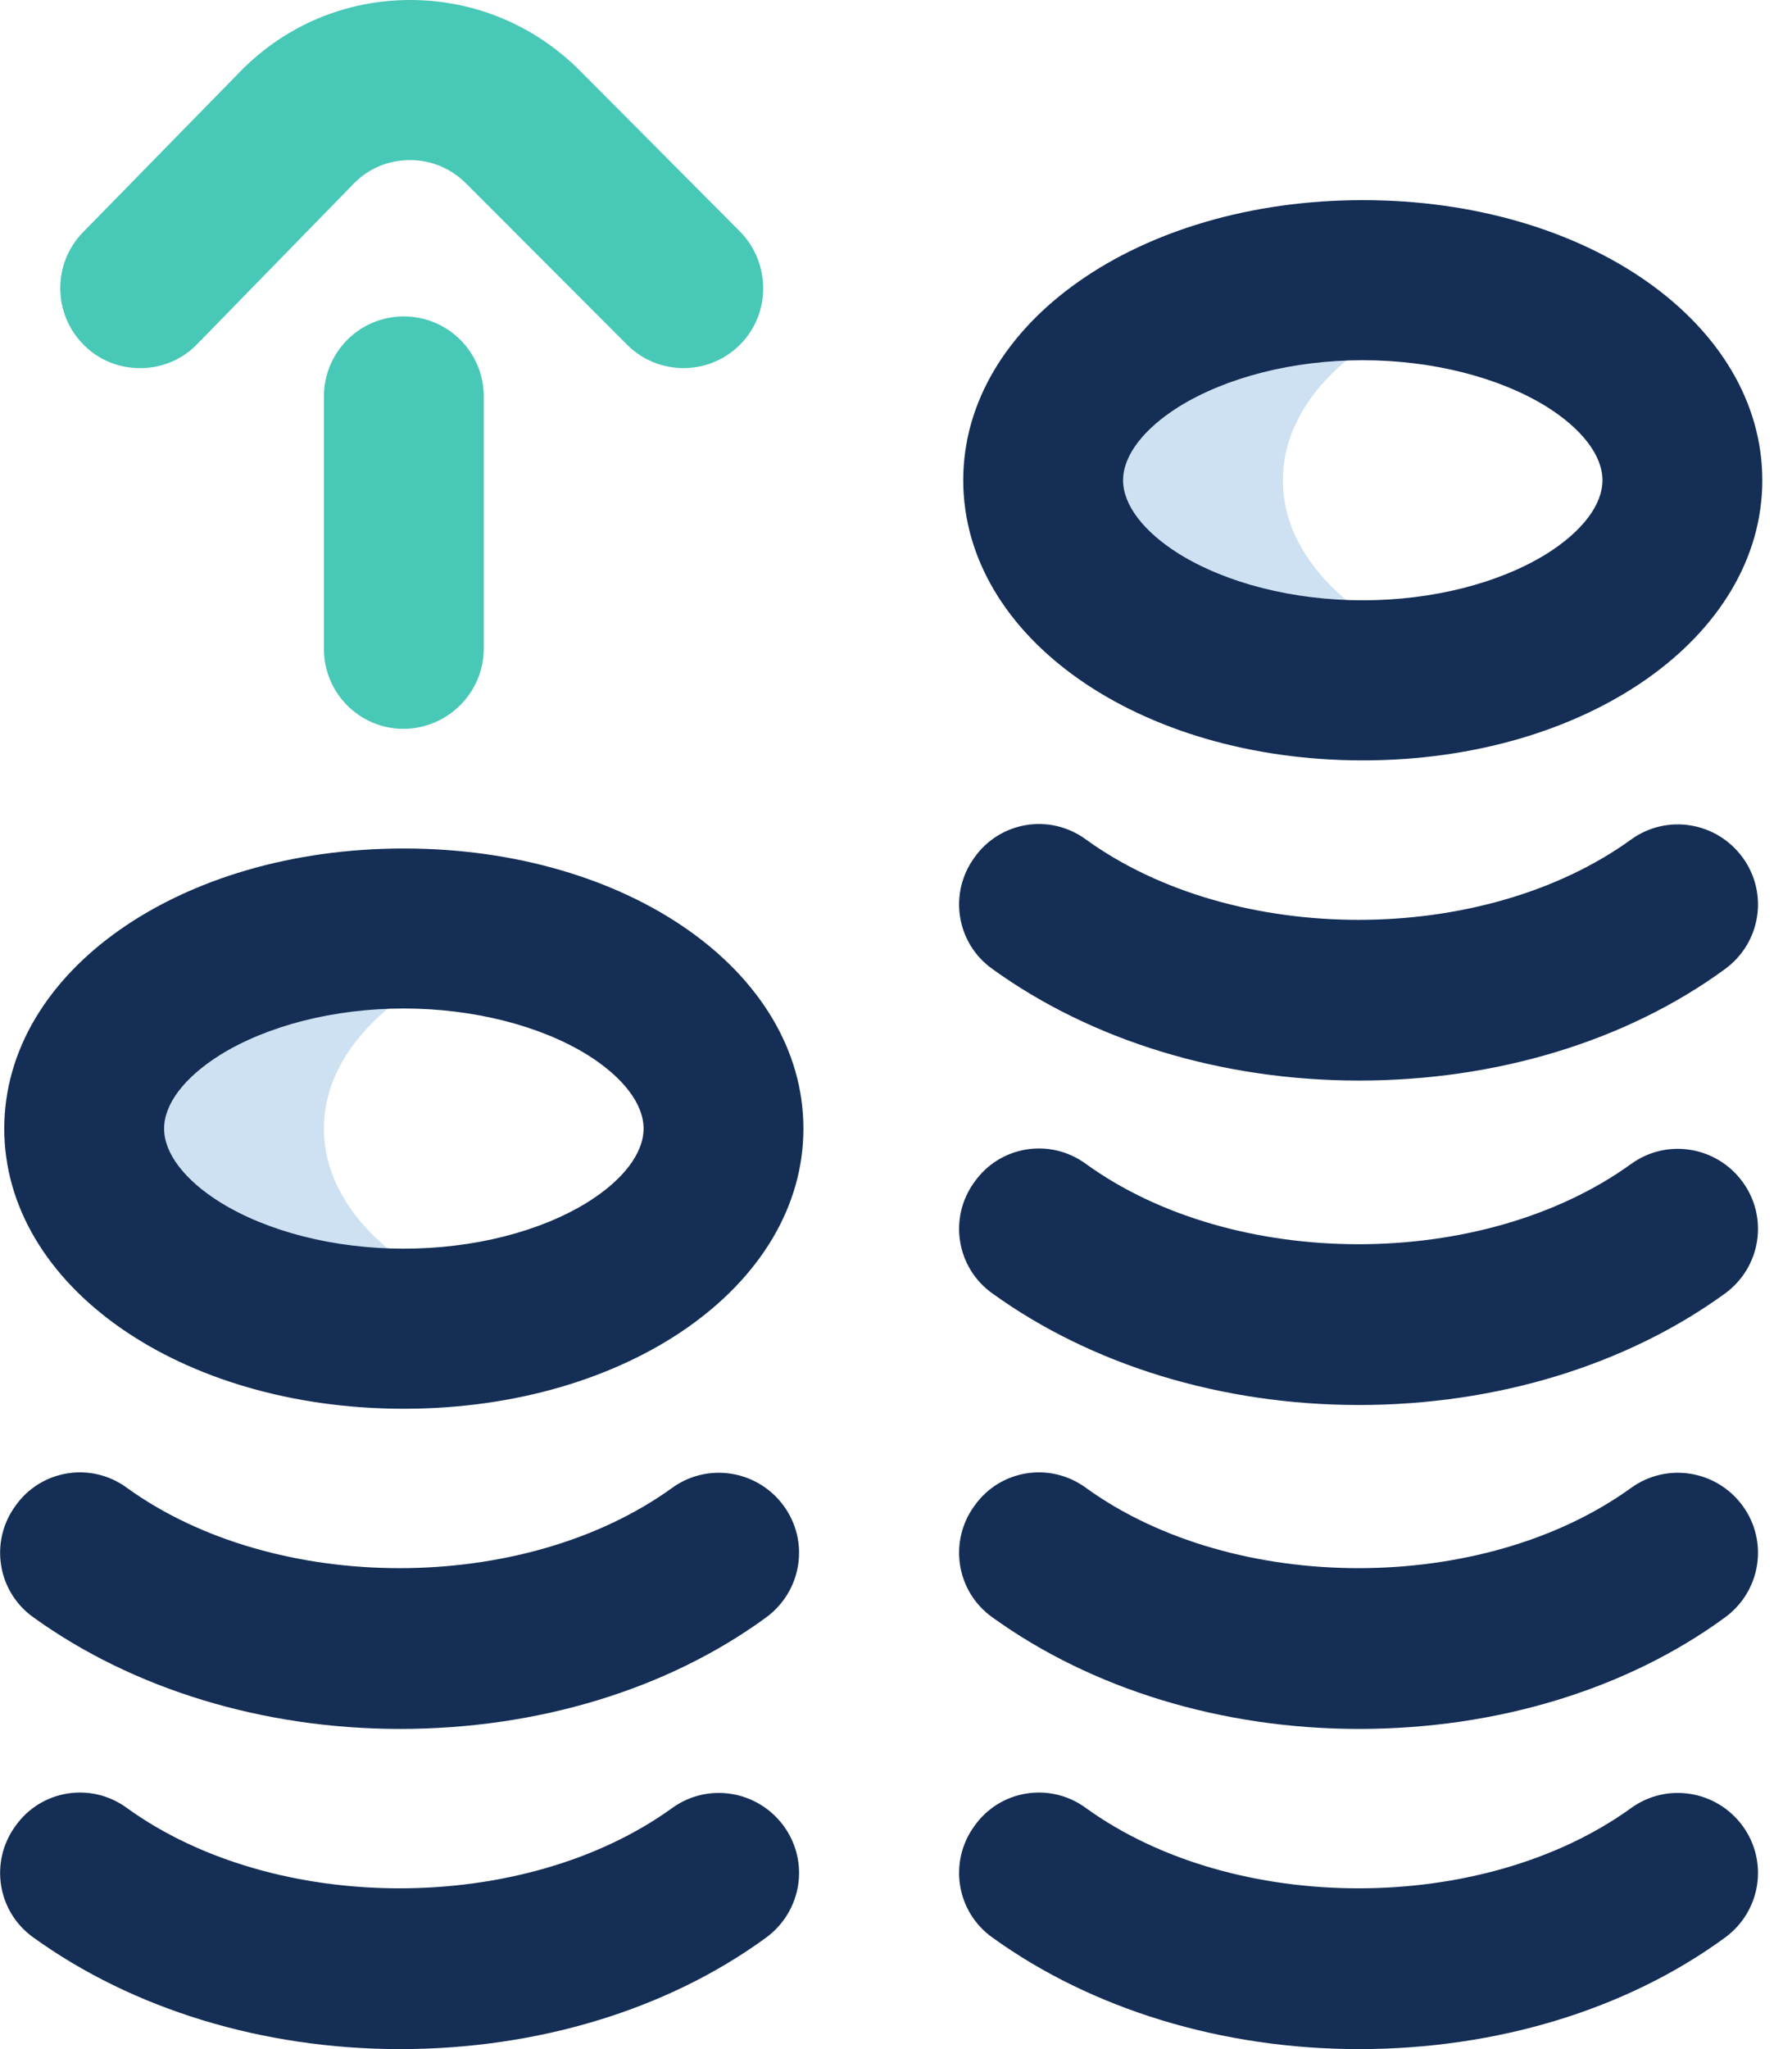 <svg width="21" height="24" viewBox="0 0 21 24" fill="none" xmlns="http://www.w3.org/2000/svg">
<path d="M17.375 7.8C16.944 7.912 16.47 7.969 15.97 7.969C13.904 7.969 12.224 6.919 12.224 5.625C12.224 4.331 13.904 3.281 15.97 3.281C16.47 3.281 16.944 3.344 17.375 3.45C16.002 3.8 15.034 4.638 15.034 5.625C15.034 6.612 16.002 7.45 17.375 7.8ZM3.796 13.219C3.796 12.238 4.764 11.394 6.137 11.044C5.707 10.931 5.232 10.875 4.733 10.875C2.666 10.875 0.987 11.925 0.987 13.219C0.987 14.512 2.666 15.562 4.733 15.562C5.232 15.562 5.707 15.5 6.137 15.394C4.764 15.044 3.796 14.2 3.796 13.219Z" fill="#CEE1F2"/>
<path d="M15.97 8.906C13.342 8.906 11.288 7.463 11.288 5.625C11.288 3.788 13.342 2.344 15.97 2.344C18.599 2.344 20.652 3.788 20.652 5.625C20.652 7.463 18.592 8.906 15.97 8.906ZM15.97 4.219C15.152 4.219 14.372 4.419 13.816 4.763C13.398 5.025 13.161 5.338 13.161 5.625C13.161 5.912 13.398 6.225 13.816 6.487C14.372 6.831 15.152 7.031 15.97 7.031C16.788 7.031 17.568 6.831 18.124 6.487C18.542 6.225 18.779 5.912 18.779 5.625C18.779 5.338 18.542 5.025 18.124 4.763C17.568 4.419 16.782 4.219 15.97 4.219ZM20.215 22.694C20.634 22.387 20.727 21.806 20.422 21.387C20.116 20.969 19.535 20.875 19.117 21.175C17.381 22.431 14.459 22.431 12.724 21.175C12.305 20.869 11.719 20.962 11.419 21.387C11.113 21.806 11.207 22.394 11.631 22.694C12.792 23.531 14.316 24 15.926 24C17.537 24 19.061 23.538 20.215 22.694ZM20.215 18.944C20.634 18.637 20.727 18.056 20.422 17.637C20.116 17.219 19.535 17.125 19.117 17.425C17.381 18.681 14.459 18.681 12.724 17.425C12.305 17.119 11.719 17.212 11.419 17.637C11.113 18.056 11.207 18.644 11.631 18.944C12.792 19.781 14.316 20.25 15.926 20.25C17.537 20.25 19.061 19.788 20.215 18.944ZM20.215 15.15C20.634 14.844 20.727 14.262 20.422 13.844C20.116 13.425 19.535 13.331 19.117 13.631C17.381 14.887 14.459 14.887 12.724 13.631C12.305 13.325 11.719 13.419 11.419 13.844C11.113 14.262 11.207 14.85 11.631 15.15C12.792 15.988 14.316 16.456 15.926 16.456C17.537 16.456 19.061 15.988 20.215 15.15ZM20.215 11.35C20.634 11.044 20.727 10.463 20.422 10.044C20.116 9.625 19.535 9.531 19.117 9.831C17.381 11.088 14.459 11.088 12.724 9.831C12.305 9.525 11.719 9.619 11.419 10.044C11.113 10.463 11.207 11.05 11.631 11.35C12.792 12.188 14.316 12.656 15.926 12.656C17.537 12.656 19.061 12.194 20.215 11.35ZM4.732 16.5C2.104 16.5 0.05 15.056 0.05 13.219C0.05 11.381 2.104 9.938 4.732 9.938C7.361 9.938 9.415 11.381 9.415 13.219C9.415 15.056 7.355 16.5 4.732 16.5ZM4.732 11.812C3.915 11.812 3.134 12.012 2.579 12.356C2.16 12.619 1.923 12.931 1.923 13.219C1.923 13.506 2.16 13.819 2.579 14.081C3.134 14.425 3.915 14.625 4.732 14.625C5.55 14.625 6.331 14.425 6.886 14.081C7.305 13.819 7.542 13.506 7.542 13.219C7.542 12.931 7.305 12.619 6.886 12.356C6.331 12.012 5.544 11.812 4.732 11.812ZM8.978 22.694C9.396 22.387 9.49 21.806 9.184 21.387C8.878 20.969 8.297 20.875 7.879 21.175C6.143 22.431 3.222 22.431 1.486 21.175C1.068 20.869 0.481 20.962 0.181 21.387C-0.125 21.806 -0.031 22.394 0.393 22.694C1.555 23.531 3.078 24 4.689 24C6.299 24 7.823 23.538 8.978 22.694ZM8.978 18.944C9.396 18.637 9.49 18.056 9.184 17.637C8.878 17.219 8.297 17.125 7.879 17.425C6.143 18.681 3.222 18.681 1.486 17.425C1.068 17.119 0.481 17.212 0.181 17.637C-0.125 18.056 -0.031 18.644 0.393 18.944C1.555 19.781 3.078 20.25 4.689 20.25C6.299 20.25 7.823 19.788 8.978 18.944Z" fill="#142E55"/>
<path d="M1.642 4.312C1.405 4.312 1.167 4.225 0.986 4.044C0.618 3.681 0.612 3.087 0.974 2.719L2.822 0.831L2.828 0.825C3.353 0.294 4.058 0 4.807 0C5.556 0 6.262 0.294 6.793 0.825L8.672 2.712C9.034 3.081 9.034 3.675 8.672 4.037C8.303 4.406 7.71 4.4 7.348 4.037L5.463 2.15C5.288 1.975 5.057 1.875 4.807 1.875C4.557 1.875 4.326 1.969 4.152 2.144L2.31 4.031C2.129 4.219 1.885 4.312 1.642 4.312ZM5.669 7.594V4.644C5.669 4.125 5.25 3.706 4.732 3.706C4.214 3.706 3.796 4.125 3.796 4.644V7.6C3.796 8.119 4.214 8.537 4.732 8.537C5.25 8.531 5.669 8.113 5.669 7.594Z" fill="#48C8B7"/>
</svg>
